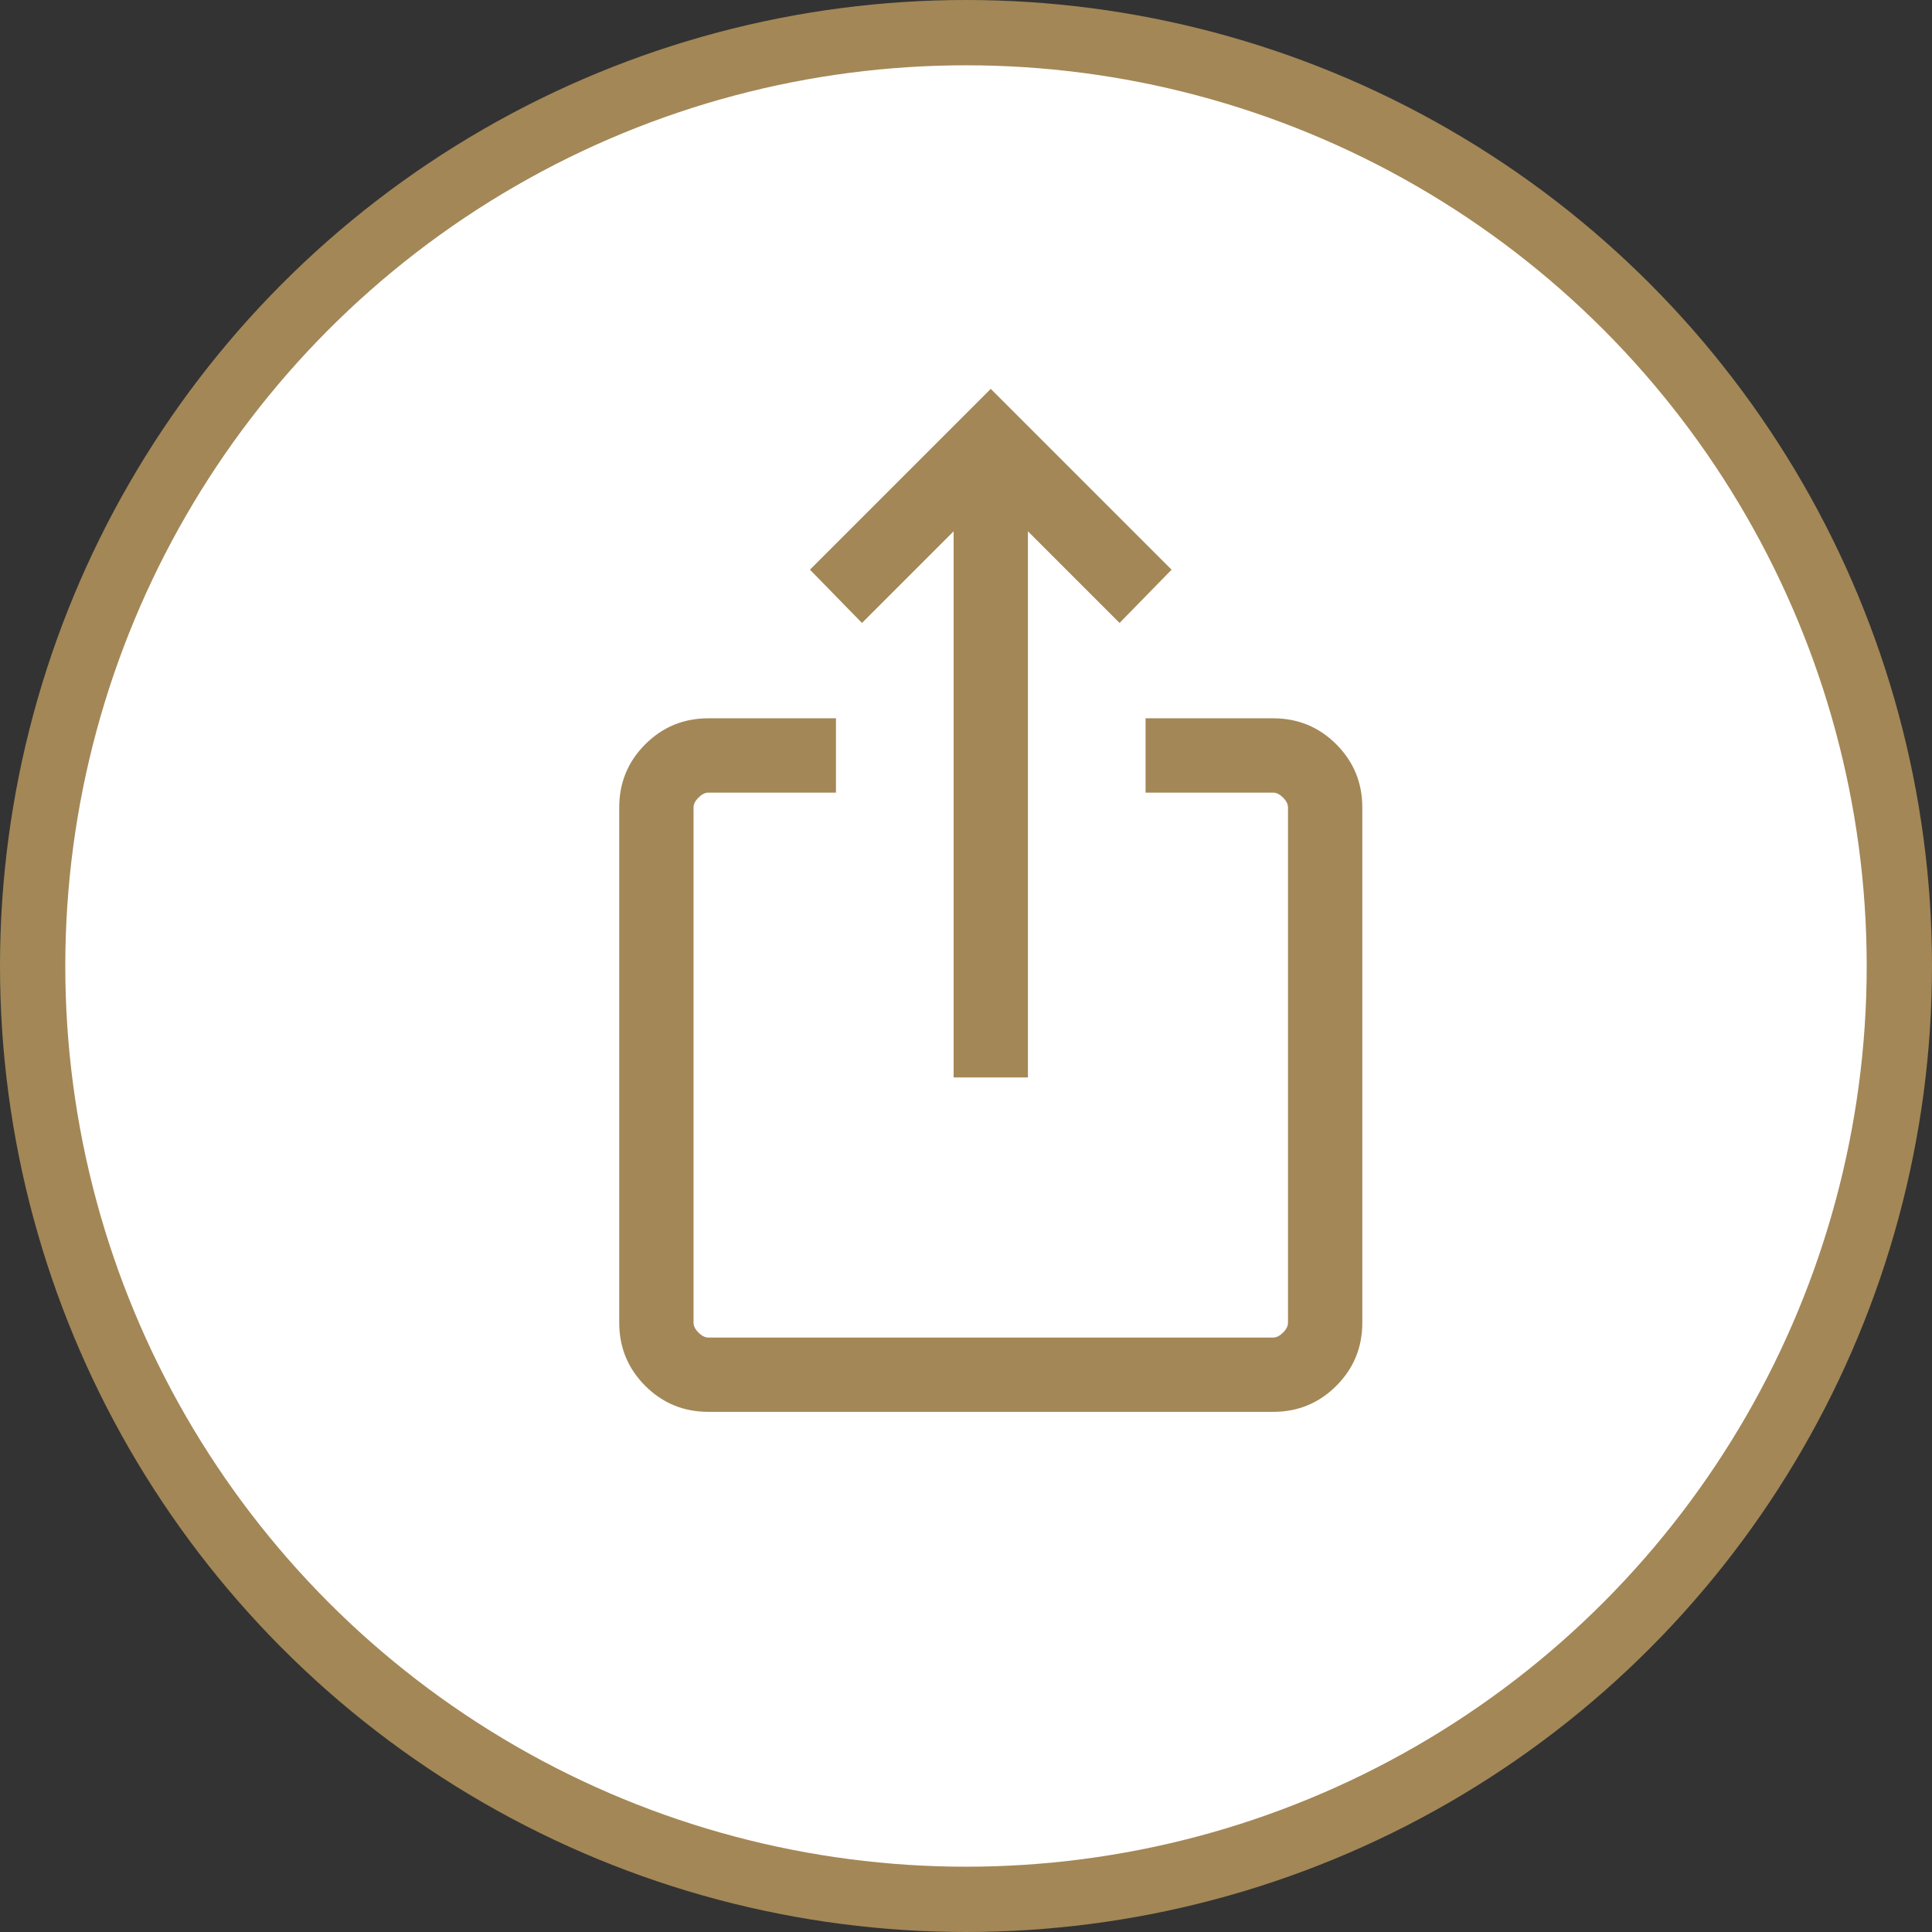 <svg width="39" height="39" viewBox="0 0 39 39" fill="none" xmlns="http://www.w3.org/2000/svg">
<rect x="0" y="0" width="39" height="39" fill="#333333" stroke="none"/>
<circle cx="19.5" cy="19.5" r="18.841" fill="white" stroke="#A38756" stroke-width="1.318"/>
<mask id="mask0_2084_111246" style="mask-type:alpha" maskUnits="userSpaceOnUse" x="8" y="6" width="24" height="24">
<rect x="8" y="6" width="24" height="24" fill="#D9D9D9"/>
</mask>
<g mask="url(#mask0_2084_111246)">
<path d="M14.3 28.5C13.8 28.5 13.375 28.325 13.025 27.975C12.675 27.625 12.5 27.2 12.5 26.7V16.3C12.5 15.8 12.675 15.375 13.025 15.025C13.375 14.675 13.8 14.5 14.3 14.5H16.875V16H14.3C14.233 16 14.167 16.034 14.1 16.1C14.033 16.167 14 16.234 14 16.3V26.7C14 26.767 14.033 26.834 14.1 26.9C14.167 26.967 14.233 27 14.3 27H25.7C25.767 27 25.833 26.967 25.9 26.9C25.967 26.834 26 26.767 26 26.7V16.3C26 16.234 25.967 16.167 25.9 16.1C25.833 16.034 25.767 16 25.7 16H23.125V14.5H25.7C26.2 14.5 26.625 14.675 26.975 15.025C27.325 15.375 27.5 15.8 27.5 16.3V26.7C27.5 27.2 27.325 27.625 26.975 27.975C26.625 28.325 26.2 28.5 25.7 28.5H14.3ZM19.25 21.75V10.725L17.4 12.575L16.35 11.5L20 7.85L23.65 11.5L22.6 12.575L20.75 10.725V21.75H19.25Z" fill="#A38756"/>
</g>
</svg>
